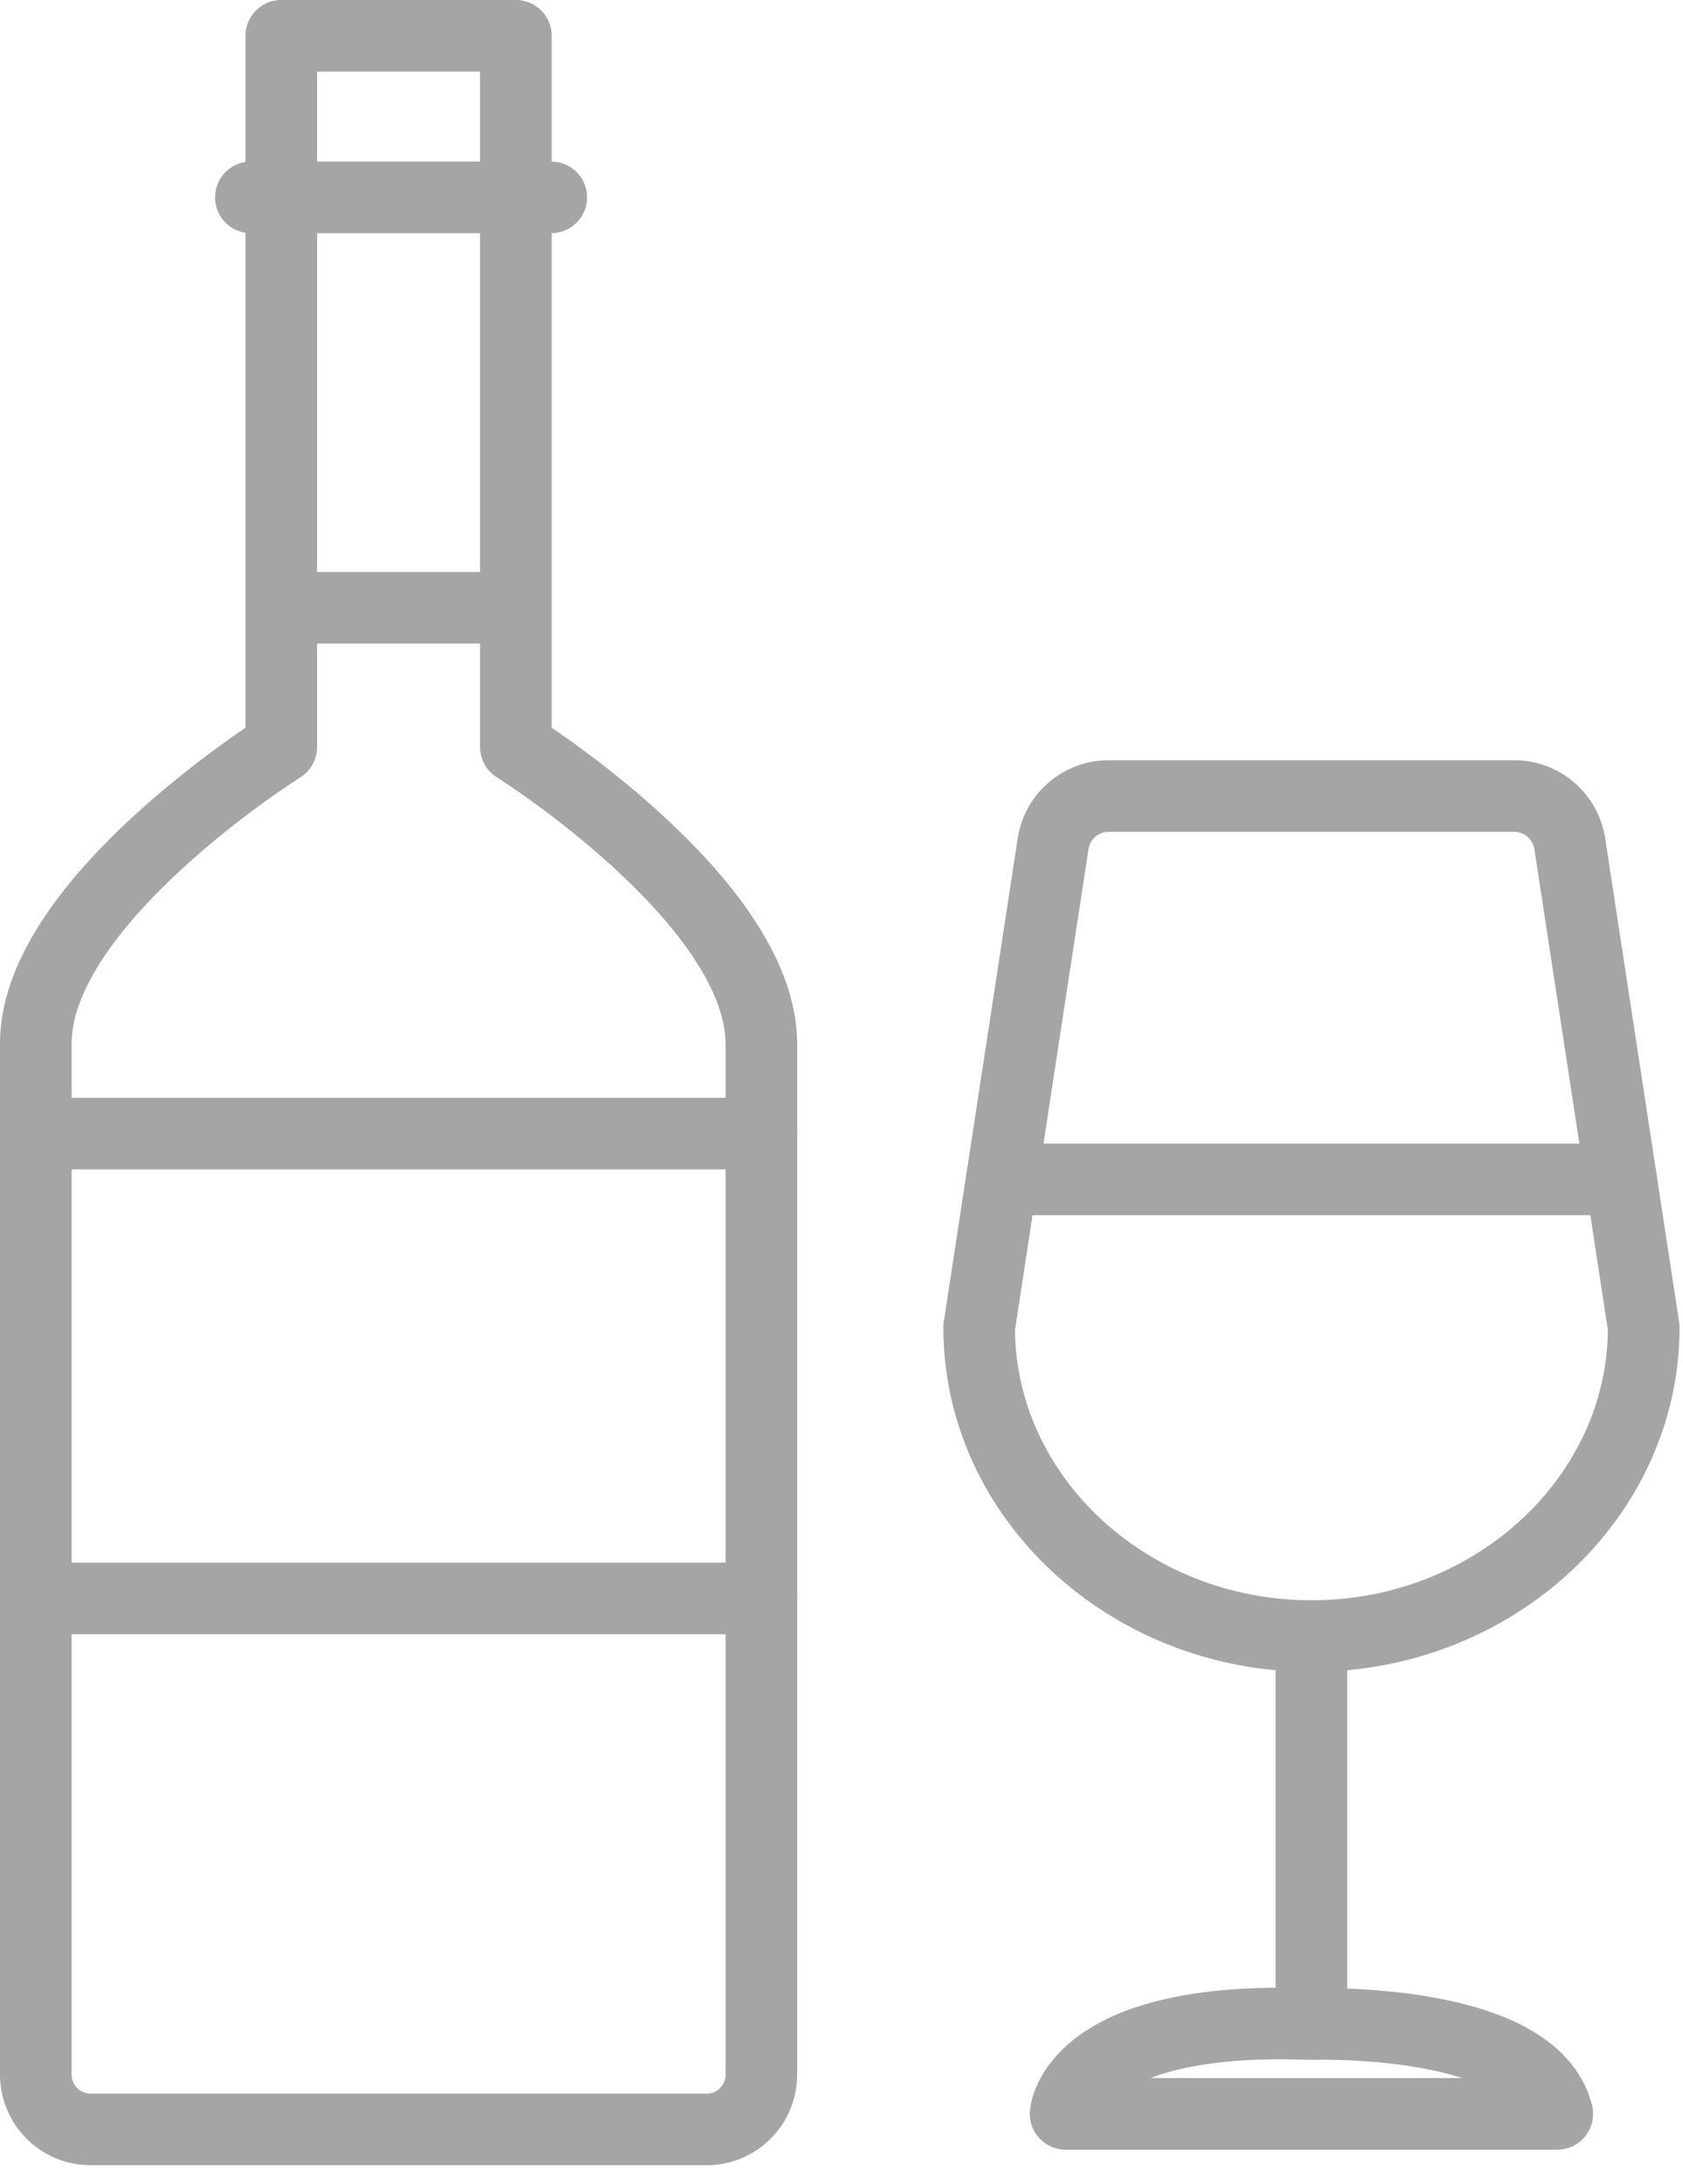 <?xml version="1.0" encoding="UTF-8"?>
<svg width="47px" height="61px" viewBox="0 0 47 61" version="1.1" xmlns="http://www.w3.org/2000/svg" xmlns:xlink="http://www.w3.org/1999/xlink">
    <!-- Generator: Sketch 51.3 (57544) - http://www.bohemiancoding.com/sketch -->
    <title>Page 1</title>
    <desc>Created with Sketch.</desc>
    <defs></defs>
    <g id="Page-1" stroke="none" stroke-width="1" fill="none" fill-rule="evenodd">
        <g id="select-category-ipad-horizontal" transform="translate(-701, -300)" stroke="#A5A5A5" stroke-width="2">
            <g id="Group-5" transform="translate(512, 239)">
                <g id="Page-1" transform="translate(190, 62)">
                    <path d="M6.855,19.867 L6.855,7.66233766e-05 L13.407,7.66233766e-05 L13.407,19.867 C13.363,19.835 20.24,24.147 20.262,28.145 L20.262,56.948 C20.262,57.794 19.58,58.481 18.737,58.481 L1.526,58.481 C0.683,58.481 7.62711861e-05,57.794 7.62711861e-05,56.948 L7.62711861e-05,28.145 C7.62711861e-05,24.164 6.855,19.867 6.855,19.867 L6.855,19.867 Z" id="Stroke-1" stroke-linejoin="round"></path>
                    <path d="M6.855,15.977 L13.407,15.977" id="Stroke-3"></path>
                    <path d="M6.005,4.513 L14.395,4.513" id="Stroke-5" stroke-linecap="round" stroke-linejoin="round"></path>
                    <path d="M0,30.665 L20.262,30.665" id="Stroke-7" stroke-linecap="round" stroke-linejoin="round"></path>
                    <path d="M0,43.649 L20.262,43.649" id="Stroke-9" stroke-linecap="round" stroke-linejoin="round"></path>
                    <path d="M44.903,36.081 L42.839,22.574 C42.722,21.804 42.063,21.236 41.288,21.236 L29.959,21.236 C29.184,21.236 28.525,21.804 28.408,22.574 L26.344,36.081 L26.344,36.081 C26.344,40.822 30.52,44.701 35.623,44.701 L35.623,44.701 C40.727,44.701 44.903,40.822 44.903,36.081 L44.903,36.081 L44.903,36.081 Z" id="Stroke-11"></path>
                    <path d="M26.976,31.944 L44.271,31.944" id="Stroke-13" stroke-linecap="round" stroke-linejoin="round"></path>
                    <path d="M35.623,55.079 L35.623,44.701" id="Stroke-15" stroke-linecap="round" stroke-linejoin="round"></path>
                    <path d="M42.489,58.047 L28.758,58.047 C28.758,58.047 28.929,55.284 35.624,55.539 C35.624,55.539 41.803,55.32 42.489,58.047 L42.489,58.047 Z" id="Stroke-17" stroke-linecap="round" stroke-linejoin="round"></path>
                </g>
            </g>
        </g>
    </g>
</svg>